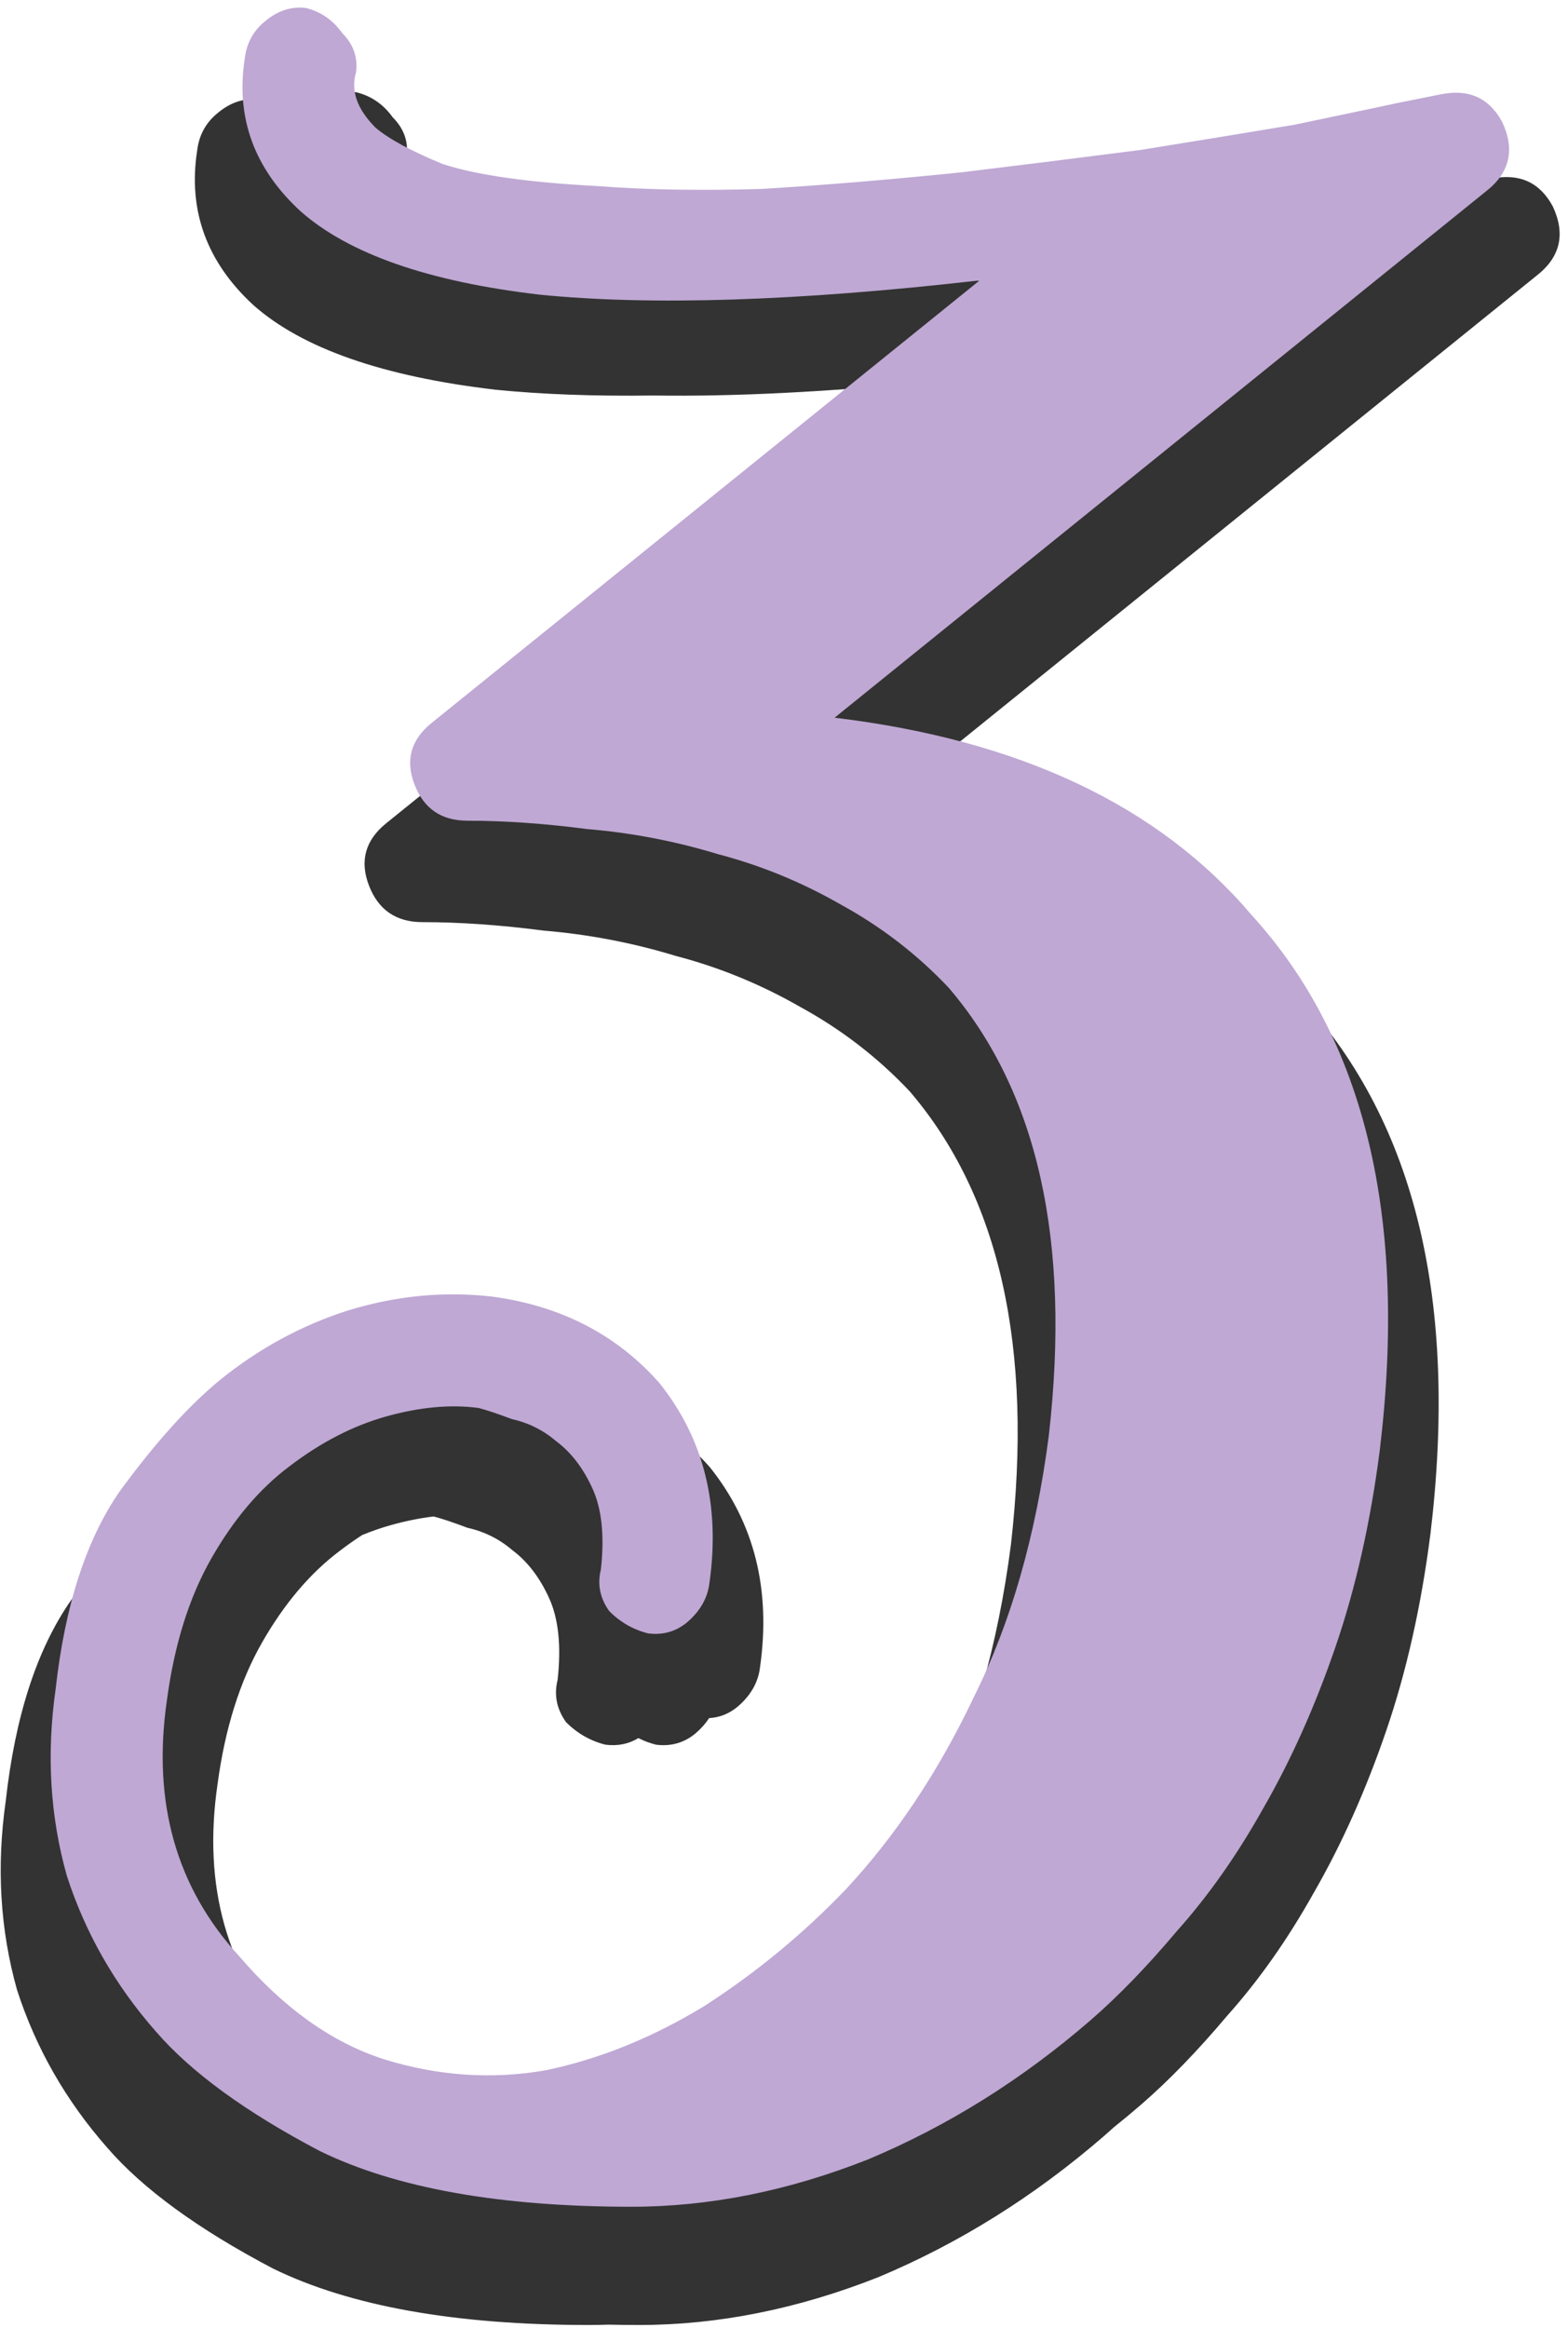 <svg width="93" height="138" viewBox="0 0 93 138" version="1.1" xmlns="http://www.w3.org/2000/svg" xmlns:xlink="http://www.w3.org/1999/xlink" xmlns:figma="http://www.figma.com/figma/ns">
<title>3-purple</title>
<desc>Created using Figma</desc>
<g id="Canvas" transform="translate(144 689)" figma:type="canvas">
<g id="3-purple" figma:type="frame">
<g id="Union" figma:type="vector-operation">
<use xlink:href="#path0_fill" transform="translate(-143.958 -683.55)" fill="#333333"/>
</g>
<g id="3" figma:type="text">
<use xlink:href="#path1_fill" transform="translate(-144 -683.001)" fill="#BFA8D4"/>
</g>
</g>
</g>
<defs>
<path id="path0_fill" fill-rule="evenodd" d="M 92.058 6.789C 92.828 8.439 92.498 9.814 91.068 10.914L 52.458 42.099C 63.458 43.419 71.708 47.324 77.208 53.814C 83.918 61.184 86.448 71.744 84.798 85.494C 84.248 89.784 83.368 93.689 82.158 97.209C 80.948 100.729 79.518 103.919 77.868 106.779C 76.328 109.529 74.623 111.949 72.753 114.039C 70.993 116.129 69.288 117.889 67.638 119.319C 67.107 119.778 66.569 120.225 66.027 120.658C 65.824 120.842 65.623 121.021 65.422 121.195C 61.303 124.757 56.849 127.541 52.062 129.545C 47.275 131.437 42.543 132.384 37.867 132.384C 37.252 132.384 36.647 132.377 36.052 132.363C 35.657 132.377 35.262 132.384 34.867 132.384C 26.962 132.384 20.728 131.27 16.163 129.044C 11.71 126.706 8.426 124.312 6.31 121.863C 3.861 119.079 2.08 115.962 0.966 112.511C -0.036 108.948 -0.258 105.218 0.298 101.322C 0.855 96.312 2.135 92.359 4.139 89.465C 6.255 86.57 8.259 84.343 10.151 82.785C 12.489 80.892 15.05 79.5 17.833 78.61C 19.294 78.16 20.755 77.867 22.216 77.729C 22.666 77.553 23.121 77.391 23.583 77.244C 26.443 76.364 29.303 76.089 32.163 76.419C 36.233 76.969 39.533 78.674 42.063 81.534C 44.703 84.834 45.693 88.794 45.033 93.414C 44.923 94.294 44.483 95.064 43.713 95.724C 43.211 96.142 42.646 96.369 42.017 96.406C 41.807 96.728 41.537 97.031 41.207 97.314C 40.539 97.87 39.76 98.093 38.869 97.982C 38.501 97.889 38.151 97.759 37.821 97.591C 37.244 97.942 36.593 98.072 35.869 97.982C 34.978 97.759 34.199 97.314 33.531 96.646C 32.974 95.866 32.807 95.031 33.03 94.141C 33.253 92.137 33.086 90.522 32.529 89.298C 31.973 88.073 31.249 87.127 30.358 86.459C 29.579 85.791 28.688 85.345 27.686 85.123C 26.796 84.789 26.128 84.566 25.682 84.455C 25.678 84.454 25.674 84.454 25.67 84.453C 24.868 84.548 24.035 84.716 23.171 84.956C 22.588 85.118 22.01 85.317 21.436 85.555C 20.994 85.84 20.554 86.15 20.118 86.484C 18.358 87.804 16.818 89.619 15.498 91.929C 14.178 94.239 13.298 97.044 12.858 100.344C 11.978 106.394 13.408 111.454 17.148 115.524C 19.788 118.604 22.648 120.639 25.728 121.629C 28.918 122.619 32.108 122.839 35.298 122.289C 35.459 122.255 35.62 122.22 35.781 122.184C 36.931 121.657 38.074 121.049 39.209 120.36C 42.327 118.356 45.166 116.018 47.726 113.346C 50.732 110.117 53.293 106.276 55.408 101.823C 57.635 97.369 59.138 92.137 59.917 86.125C 61.253 74.435 59.249 65.472 53.905 59.238C 52.013 57.234 49.842 55.564 47.392 54.228C 45.054 52.892 42.605 51.89 40.044 51.222C 37.483 50.442 34.867 49.941 32.195 49.719C 29.634 49.385 27.241 49.218 25.014 49.218C 23.456 49.218 22.398 48.494 21.841 47.047C 21.285 45.599 21.619 44.375 22.843 43.373L 55.312 17.167C 49.026 17.791 43.496 18.068 38.722 17.997C 35.246 18.046 32.124 17.931 29.356 17.655C 22.676 16.875 17.889 15.205 14.994 12.645C 12.211 10.084 11.098 7.022 11.654 3.46C 11.765 2.569 12.155 1.845 12.823 1.289C 13.602 0.621 14.438 0.342 15.328 0.454C 15.706 0.548 16.055 0.693 16.372 0.888C 16.991 0.513 17.643 0.368 18.328 0.454C 18.525 0.503 18.713 0.565 18.893 0.642C 19.588 0.132 20.327 -0.074 21.108 0.024C 21.988 0.244 22.703 0.739 23.253 1.509C 23.913 2.169 24.188 2.939 24.078 3.819C 23.748 4.919 24.133 6.019 25.233 7.119C 26.003 7.779 27.323 8.494 29.193 9.264C 31.173 9.924 34.253 10.364 38.433 10.584C 41.293 10.804 44.538 10.859 48.168 10.749C 50.659 10.598 53.305 10.395 56.106 10.14C 59.299 9.75 62.406 9.361 65.428 8.971C 68.879 8.414 71.941 7.913 74.613 7.468C 77.285 6.911 79.4 6.466 80.959 6.132L 83.464 5.631C 84.231 5.477 84.904 5.512 85.483 5.734L 85.953 5.634L 88.428 5.139C 90.078 4.809 91.288 5.359 92.058 6.789Z"/>
<path id="path1_fill" d="M 89.1 1.24C 89.87 2.89 89.54 4.265 88.11 5.365L 49.5 36.55C 60.5 37.87 68.75 41.775 74.25 48.265C 80.96 55.635 83.49 66.195 81.84 79.945C 81.29 84.235 80.41 88.14 79.2 91.66C 77.99 95.18 76.56 98.37 74.91 101.23C 73.37 103.98 71.665 106.4 69.795 108.49C 68.035 110.58 66.33 112.34 64.68 113.77C 60.61 117.29 56.21 120.04 51.48 122.02C 46.75 123.89 42.075 124.825 37.455 124.825C 29.645 124.825 23.485 123.725 18.975 121.525C 14.575 119.215 11.33 116.85 9.24 114.43C 6.82 111.68 5.06 108.6 3.96 105.19C 2.97 101.67 2.75 97.985 3.3 94.135C 3.85 89.185 5.115 85.28 7.095 82.42C 9.185 79.56 11.165 77.36 13.035 75.82C 15.345 73.95 17.875 72.575 20.625 71.695C 23.485 70.815 26.345 70.54 29.205 70.87C 33.275 71.42 36.575 73.125 39.105 75.985C 41.745 79.285 42.735 83.245 42.075 87.865C 41.965 88.745 41.525 89.515 40.755 90.175C 40.095 90.725 39.325 90.945 38.445 90.835C 37.565 90.615 36.795 90.175 36.135 89.515C 35.585 88.745 35.42 87.92 35.64 87.04C 35.86 85.06 35.695 83.465 35.145 82.255C 34.595 81.045 33.88 80.11 33 79.45C 32.23 78.79 31.35 78.35 30.36 78.13C 29.48 77.8 28.82 77.58 28.38 77.47C 26.73 77.25 24.915 77.415 22.935 77.965C 20.955 78.515 19.03 79.505 17.16 80.935C 15.4 82.255 13.86 84.07 12.54 86.38C 11.22 88.69 10.34 91.495 9.9 94.795C 9.02 100.845 10.45 105.905 14.19 109.975C 16.83 113.055 19.69 115.09 22.77 116.08C 25.96 117.07 29.15 117.29 32.34 116.74C 35.53 116.08 38.665 114.815 41.745 112.945C 44.825 110.965 47.63 108.655 50.16 106.015C 53.13 102.825 55.66 99.03 57.75 94.63C 59.95 90.23 61.435 85.06 62.205 79.12C 63.525 67.57 61.545 58.715 56.265 52.555C 54.395 50.575 52.25 48.925 49.83 47.605C 47.52 46.285 45.1 45.295 42.57 44.635C 40.04 43.865 37.455 43.37 34.815 43.15C 32.285 42.82 29.92 42.655 27.72 42.655C 26.18 42.655 25.135 41.94 24.585 40.51C 24.035 39.08 24.365 37.87 25.575 36.88L 58.08 10.645L 57.915 10.645C 47.245 11.855 38.61 12.13 32.01 11.47C 25.41 10.7 20.68 9.05 17.82 6.52C 15.07 3.99 13.97 0.965 14.52 -2.555C 14.63 -3.435 15.015 -4.15 15.675 -4.7C 16.445 -5.36 17.27 -5.635 18.15 -5.525C 19.03 -5.305 19.745 -4.81 20.295 -4.04C 20.955 -3.38 21.23 -2.61 21.12 -1.73C 20.79 -0.63 21.175 0.47 22.275 1.57C 23.045 2.23 24.365 2.945 26.235 3.715C 28.215 4.375 31.295 4.815 35.475 5.035C 38.335 5.255 41.58 5.31 45.21 5.2C 48.84 4.98 52.8 4.65 57.09 4.21C 60.72 3.77 64.24 3.33 67.65 2.89C 71.06 2.34 74.085 1.845 76.725 1.405C 79.365 0.855 81.455 0.415 82.995 0.085C 84.645 -0.245 85.47 -0.41 85.47 -0.41C 87.12 -0.74 88.33 -0.19 89.1 1.24Z"/>
</defs>
</svg>
